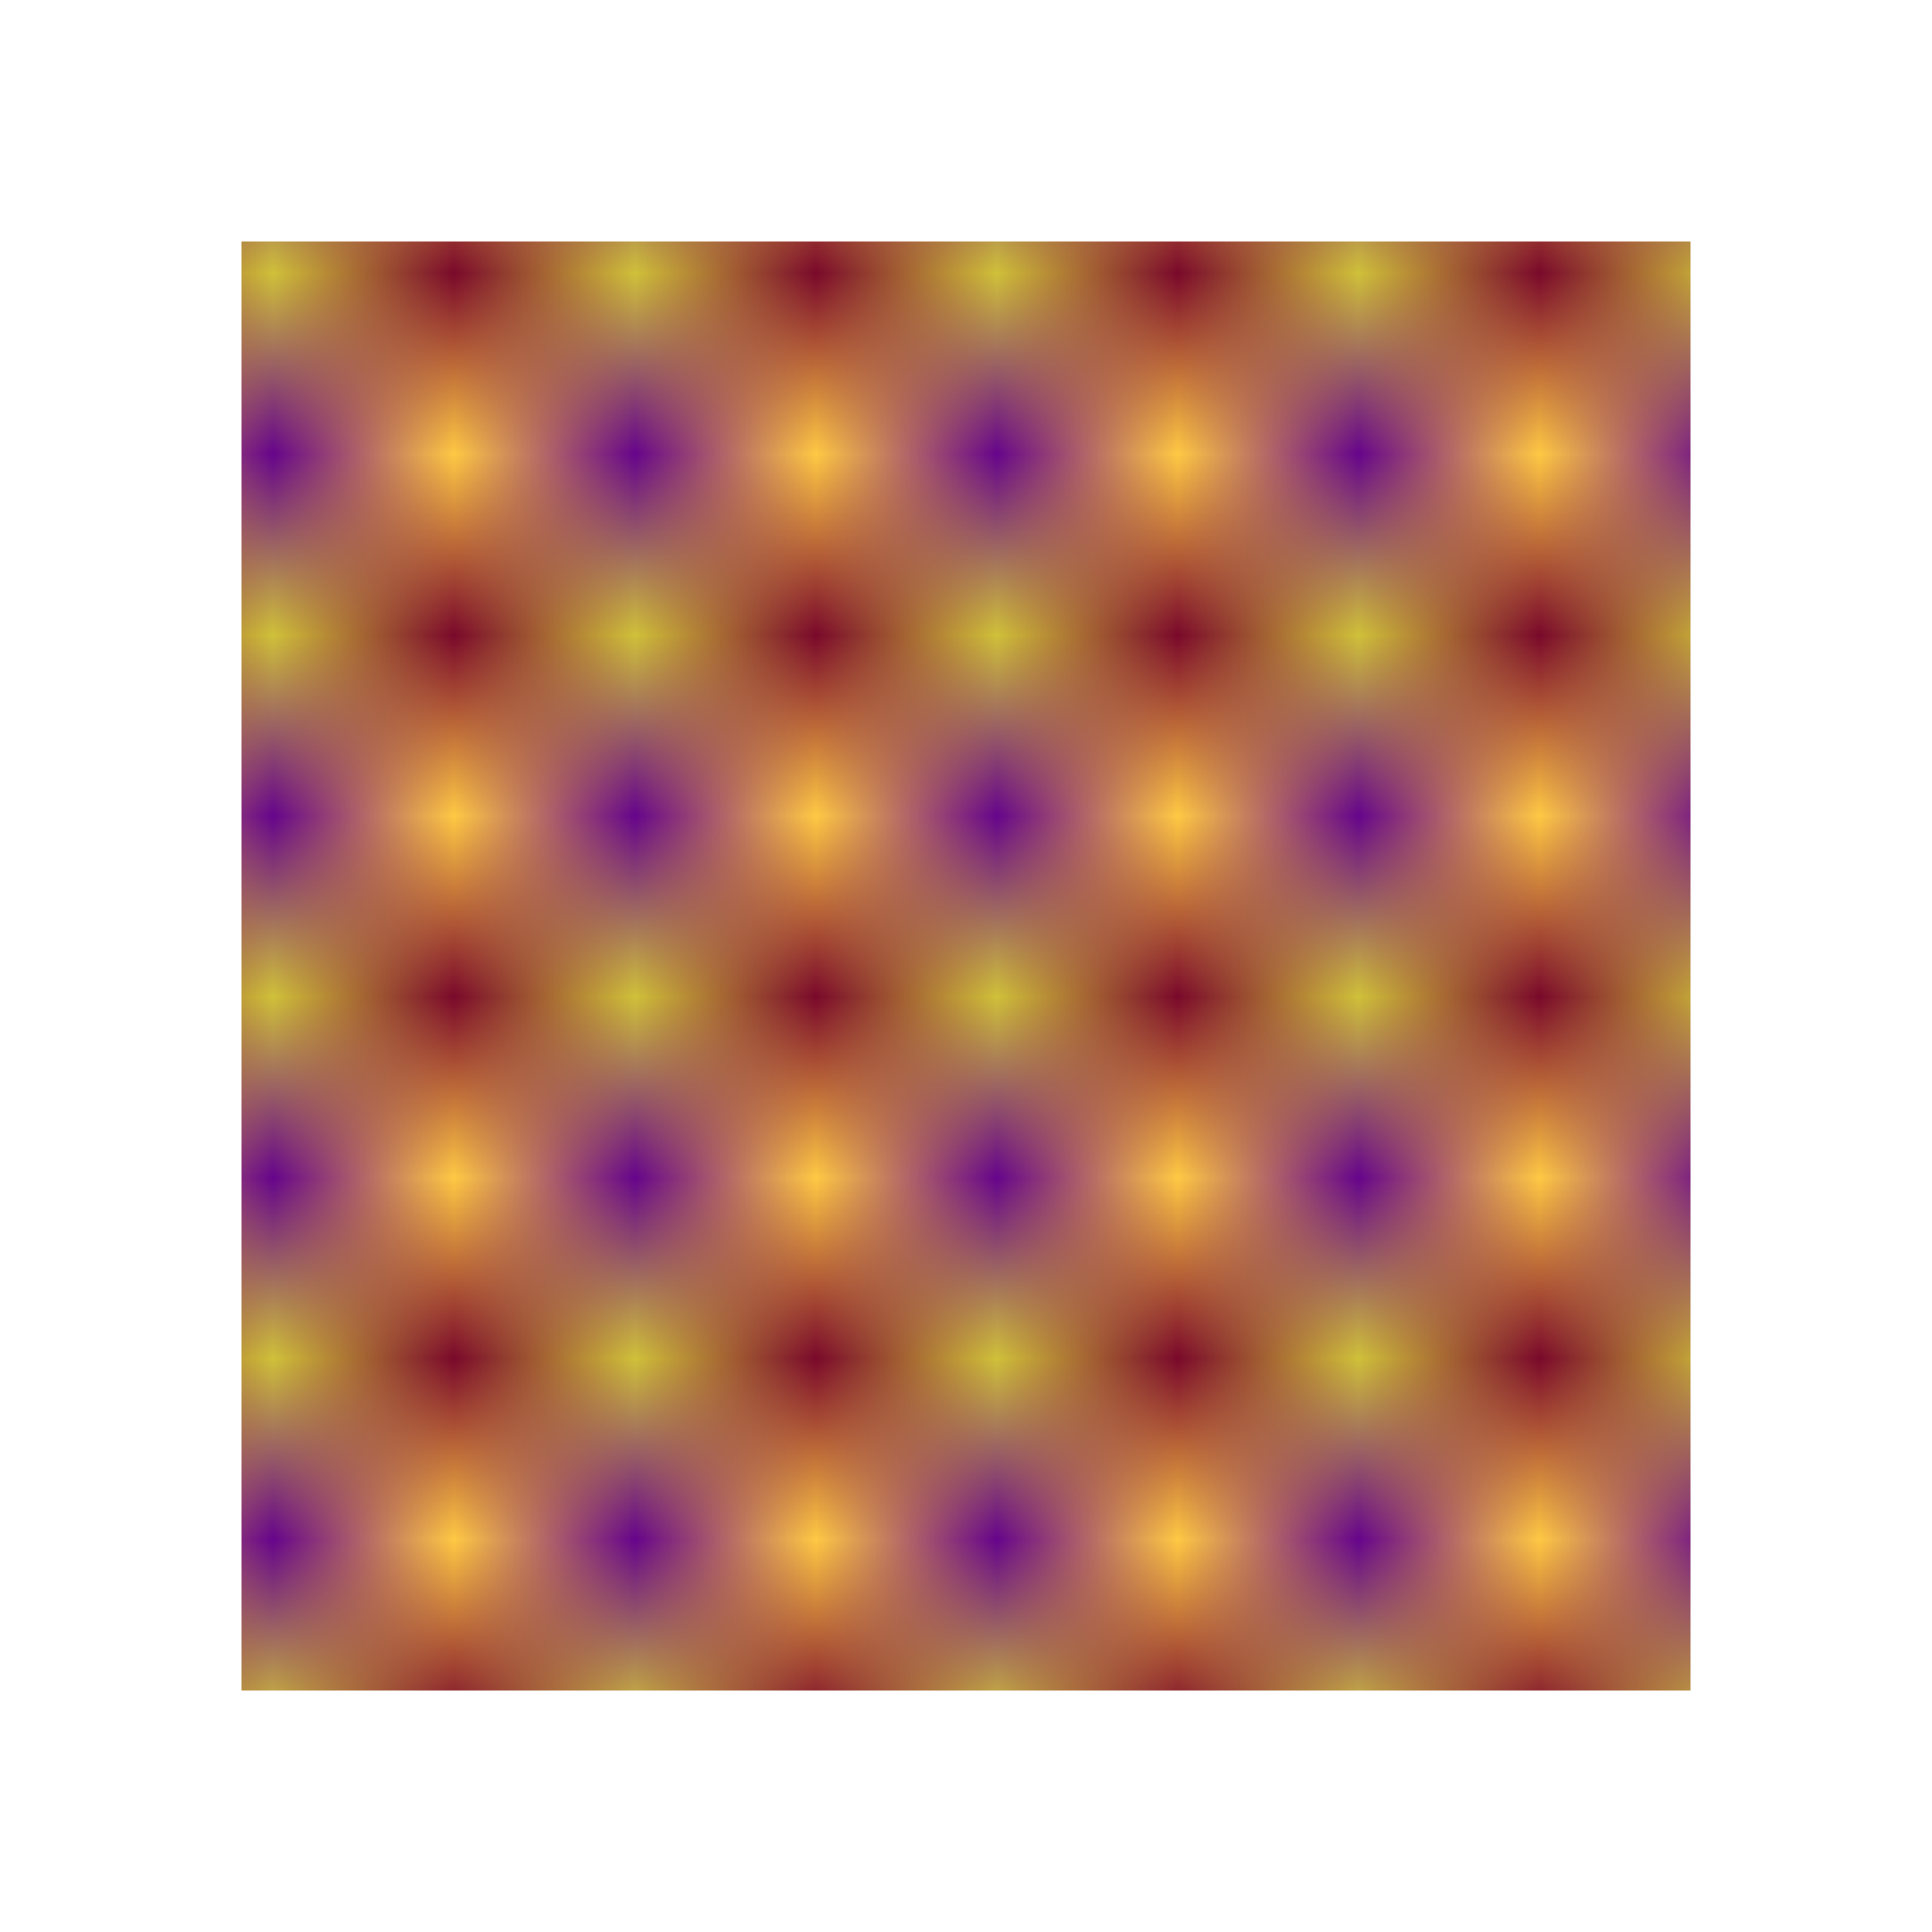 <?xml version="1.0" encoding="utf-8" standalone="no"?> 
<svg version="1.1" xmlns="http://www.w3.org/2000/svg"
width="32" height="32" viewBox="0 0 32 32">
	<defs>
		<pattern id="chess" viewBox="0 0 2 2" width="25%" height="25%">
			<rect fill="#66058C"  x="1" y="0" width="1" height="1"/>
			<rect fill="#D0C13A"  x="1" y="1" width="1" height="1"/>
			<rect fill="#FFC944"  x="0" y="0" width="1" height="1"/>
			<rect fill="#7A092B"  x="0" y="1" width="1" height="1"/>
		</pattern>
	</defs>
<rect fill="url(#chess)"  stroke="#fff" stroke-width="0" x="4" y="4" width="24" height="24"/>
	</svg>